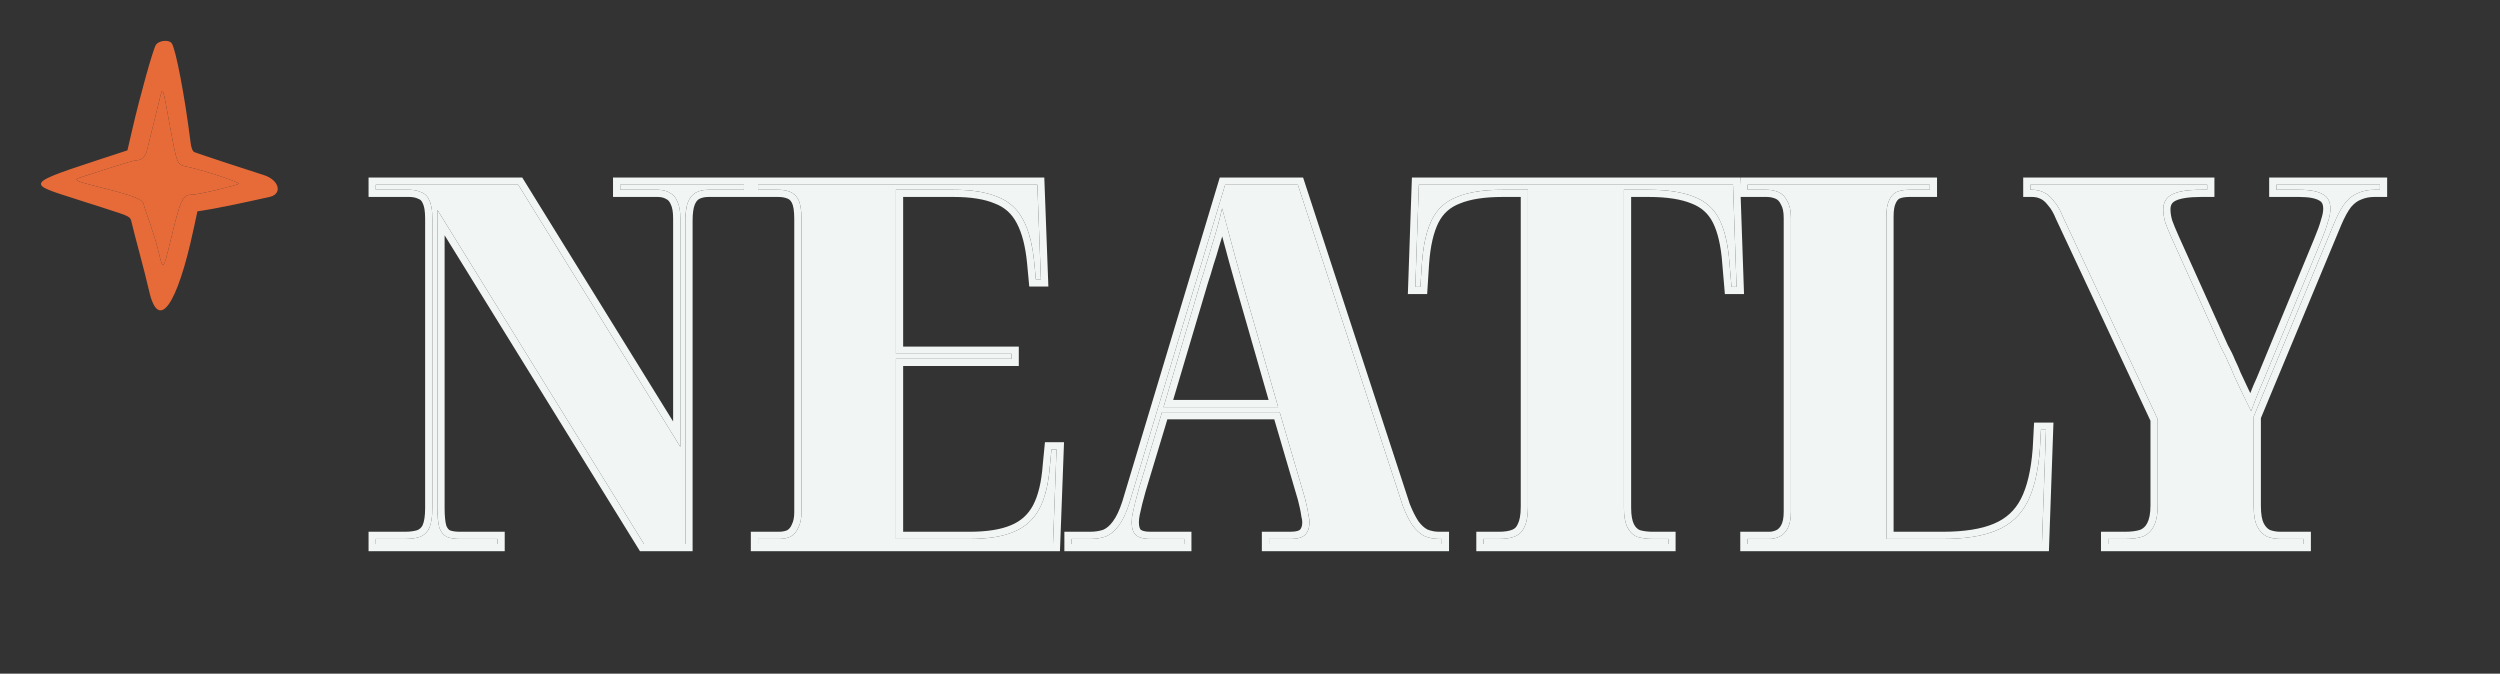 <svg width="167" height="45" viewBox="0 0 167 45" fill="none" xmlns="http://www.w3.org/2000/svg">
<rect x="0" y="0" width="167" height="45" fill="#333333" stroke="none"/>
<path d="M25.102 36.338V36.002H27.025C27.43 36.002 27.767 35.957 28.037 35.867C28.33 35.755 28.544 35.554 28.678 35.263C28.813 34.949 28.881 34.512 28.881 33.952V14.592C28.881 14.054 28.813 13.651 28.678 13.382C28.566 13.113 28.386 12.934 28.139 12.844C27.914 12.732 27.644 12.676 27.329 12.676H25.102V12.34H34.617L45.447 29.851V14.592C45.447 14.099 45.379 13.718 45.245 13.449C45.132 13.18 44.963 12.99 44.738 12.878C44.514 12.743 44.244 12.676 43.929 12.676H41.432V12.34H49.698V12.676H47.336C46.999 12.676 46.706 12.743 46.459 12.878C46.234 13.012 46.066 13.225 45.953 13.516C45.84 13.808 45.784 14.211 45.784 14.726V36.338H43.018L29.218 14.021V33.952C29.218 34.512 29.263 34.949 29.353 35.263C29.466 35.554 29.634 35.755 29.859 35.867C30.084 35.957 30.377 36.002 30.737 36.002H33.233V36.338H25.102Z" fill="#F1F5F3"/>
<path d="M50.637 36.338V36.002H52.021C52.336 36.002 52.605 35.946 52.83 35.834C53.055 35.699 53.224 35.498 53.336 35.229C53.471 34.96 53.539 34.624 53.539 34.221V14.626C53.539 14.043 53.471 13.617 53.336 13.348C53.201 13.079 53.01 12.9 52.763 12.81C52.538 12.721 52.279 12.676 51.987 12.676H50.637V12.34H69.295L69.531 18.659H69.194L69.093 17.583C68.98 16.373 68.733 15.41 68.35 14.693C67.968 13.953 67.394 13.438 66.63 13.147C65.887 12.833 64.909 12.676 63.694 12.676H59.848V23.633H67.574V23.969H59.848V36.002H64.74C65.977 36.002 66.967 35.845 67.709 35.531C68.474 35.218 69.048 34.702 69.43 33.985C69.812 33.268 70.049 32.294 70.139 31.061L70.24 30.019H70.577L70.341 36.338H50.637Z" fill="#F1F5F3"/>
<path d="M71.582 36.338V36.002H72.797C73.202 36.002 73.562 35.946 73.876 35.834C74.191 35.699 74.473 35.464 74.72 35.128C74.99 34.77 75.226 34.277 75.428 33.649L81.839 12.34H86.698L93.715 33.817C93.918 34.333 94.131 34.758 94.356 35.094C94.581 35.408 94.84 35.643 95.132 35.8C95.447 35.935 95.785 36.002 96.144 36.002H96.313V36.338H84.774V36.002H86.191C86.686 36.002 87.024 35.901 87.204 35.699C87.383 35.498 87.474 35.229 87.474 34.893C87.474 34.736 87.451 34.579 87.406 34.422C87.383 34.243 87.35 34.053 87.305 33.851C87.26 33.649 87.215 33.459 87.17 33.279L85.483 27.532H77.622L76.07 32.675C75.98 32.988 75.901 33.279 75.833 33.548C75.766 33.817 75.71 34.064 75.665 34.288C75.62 34.489 75.597 34.691 75.597 34.893C75.597 35.274 75.687 35.554 75.867 35.733C76.07 35.912 76.396 36.002 76.846 36.002H79.106V36.338H71.582ZM77.723 27.196H85.382L82.986 18.86C82.874 18.457 82.739 17.975 82.581 17.415C82.424 16.855 82.266 16.272 82.109 15.667C81.951 15.062 81.794 14.48 81.637 13.92C81.547 14.323 81.445 14.726 81.333 15.13C81.22 15.533 81.097 15.947 80.962 16.373C80.849 16.777 80.726 17.18 80.591 17.583C80.478 17.987 80.355 18.39 80.219 18.793L77.723 27.196Z" fill="#F1F5F3"/>
<path d="M99.099 36.338V36.002H100.111C100.561 36.002 100.921 35.946 101.191 35.834C101.483 35.722 101.697 35.509 101.832 35.195C101.989 34.882 102.068 34.433 102.068 33.851V12.676H100.381C99.121 12.676 98.109 12.833 97.345 13.147C96.58 13.438 96.017 13.942 95.658 14.659C95.298 15.376 95.073 16.351 94.983 17.583L94.882 19.163H94.544L94.78 12.34H115.766L116.002 19.163H115.665L115.53 17.583C115.44 16.351 115.215 15.376 114.855 14.659C114.495 13.942 113.933 13.438 113.168 13.147C112.404 12.833 111.391 12.676 110.132 12.676H108.479V33.918C108.479 34.478 108.557 34.915 108.715 35.229C108.872 35.543 109.097 35.755 109.39 35.867C109.682 35.957 110.031 36.002 110.435 36.002H111.448V36.338H99.099Z" fill="#F1F5F3"/>
<path d="M116.732 36.338V36.002H118.183C118.43 36.002 118.666 35.946 118.891 35.834C119.116 35.722 119.296 35.531 119.431 35.263C119.566 34.994 119.634 34.635 119.634 34.187V14.558C119.634 14.088 119.555 13.718 119.397 13.449C119.262 13.158 119.071 12.956 118.824 12.844C118.576 12.732 118.307 12.676 118.014 12.676H116.732V12.34H128.912V12.676H127.562C127.18 12.676 126.876 12.732 126.651 12.844C126.449 12.956 126.292 13.147 126.179 13.415C126.067 13.662 126.01 14.009 126.01 14.457V36.002H129.755C131.262 36.002 132.466 35.812 133.366 35.431C134.288 35.05 134.974 34.422 135.424 33.548C135.873 32.675 136.155 31.487 136.267 29.986L136.335 28.708H136.672L136.402 36.338H116.732Z" fill="#F1F5F3"/>
<path d="M140.828 36.338V36.002H141.941C142.436 36.002 142.841 35.946 143.156 35.834C143.471 35.699 143.707 35.475 143.864 35.162C144.044 34.826 144.134 34.355 144.134 33.75V28.003L137.791 14.457C137.611 14.009 137.409 13.662 137.184 13.415C136.981 13.147 136.757 12.956 136.509 12.844C136.284 12.732 136.025 12.676 135.733 12.676H135.632V12.34H147.441V12.676H147.036C146.159 12.676 145.517 12.777 145.113 12.979C144.708 13.18 144.505 13.516 144.505 13.987C144.505 14.256 144.55 14.547 144.64 14.861C144.753 15.175 144.91 15.555 145.113 16.003L148.385 23.264C148.588 23.622 148.745 23.947 148.858 24.238C148.993 24.507 149.116 24.787 149.229 25.078C149.364 25.37 149.521 25.706 149.701 26.087C149.881 26.468 150.106 26.927 150.376 27.465C150.488 27.151 150.612 26.826 150.747 26.49C150.882 26.132 151.028 25.784 151.186 25.448L155.032 16.138C155.257 15.6 155.414 15.163 155.504 14.827C155.617 14.491 155.673 14.2 155.673 13.953C155.673 13.483 155.504 13.158 155.167 12.979C154.83 12.777 154.301 12.676 153.581 12.676H152.063V12.34H158.979V12.676H158.608C158.226 12.676 157.877 12.743 157.562 12.878C157.248 12.99 156.955 13.203 156.685 13.516C156.438 13.83 156.19 14.278 155.943 14.861L150.545 27.834V33.784C150.545 34.389 150.623 34.848 150.781 35.162C150.938 35.475 151.152 35.699 151.422 35.834C151.692 35.946 152.007 36.002 152.367 36.002H153.885V36.338H140.828Z" fill="#F1F5F3"/>
<path fill-rule="evenodd" clip-rule="evenodd" d="M24.62 36.818V35.522H27.025C27.392 35.522 27.67 35.481 27.874 35.416C28.039 35.35 28.156 35.242 28.238 35.067C28.334 34.839 28.399 34.478 28.399 33.952V14.592C28.399 14.079 28.332 13.765 28.247 13.597L28.232 13.567C28.166 13.407 28.08 13.334 27.974 13.295L27.948 13.286L27.923 13.274C27.78 13.202 27.587 13.156 27.329 13.156H24.62V11.86H34.886L44.965 28.157V14.592C44.965 14.131 44.9 13.836 44.813 13.664L44.798 13.634C44.723 13.453 44.628 13.36 44.523 13.307L44.506 13.299L44.49 13.29C44.354 13.208 44.174 13.156 43.929 13.156H40.95V11.86H69.759L70.031 19.139H68.755L68.613 17.628C68.504 16.453 68.266 15.558 67.925 14.918L67.922 14.913C67.593 14.276 67.109 13.843 66.457 13.595L66.441 13.589C65.781 13.31 64.874 13.156 63.694 13.156H60.33V23.153H68.056V24.449H60.33V35.522H64.74C65.944 35.522 66.861 35.368 67.521 35.089L67.526 35.087C68.188 34.816 68.675 34.377 69.004 33.76C69.343 33.124 69.57 32.224 69.658 31.026L69.659 31.015L69.802 29.539H71.077L70.805 36.818H50.155V35.522H52.02C52.269 35.522 52.456 35.479 52.598 35.413C52.717 35.337 52.817 35.222 52.891 35.044L52.904 35.014C52.996 34.83 53.057 34.574 53.057 34.221V14.626C53.057 14.06 52.988 13.728 52.905 13.563C52.817 13.387 52.712 13.303 52.598 13.262L52.584 13.257C52.426 13.194 52.23 13.156 51.987 13.156H47.336C47.069 13.156 46.862 13.208 46.699 13.294C46.586 13.364 46.483 13.482 46.403 13.689C46.321 13.901 46.266 14.237 46.266 14.726V36.818H42.748L29.7 15.716V33.952C29.7 34.479 29.742 34.858 29.811 35.11C29.885 35.292 29.974 35.382 30.059 35.429C30.206 35.484 30.426 35.522 30.736 35.522H33.715V36.818H24.62ZM29.841 35.858C29.625 35.744 29.462 35.546 29.353 35.263C29.324 35.162 29.3 35.048 29.28 34.922C29.239 34.655 29.218 34.332 29.218 33.952V14.021L43.018 36.338H45.784V14.726C45.784 14.681 45.785 14.636 45.786 14.592C45.792 14.294 45.818 14.036 45.865 13.819C45.889 13.707 45.918 13.607 45.953 13.516C46.065 13.225 46.234 13.012 46.459 12.878C46.497 12.857 46.537 12.838 46.577 12.82C46.798 12.724 47.051 12.676 47.336 12.676H49.698V12.34H41.432V12.676H43.929C44.195 12.676 44.429 12.724 44.631 12.82C44.668 12.838 44.703 12.857 44.738 12.878C44.963 12.99 45.132 13.18 45.244 13.449C45.298 13.556 45.341 13.68 45.373 13.821C45.422 14.037 45.447 14.294 45.447 14.592V29.851L34.617 12.34H25.102V12.676H27.329C27.62 12.676 27.873 12.724 28.088 12.82C28.105 12.828 28.122 12.836 28.139 12.844C28.386 12.934 28.566 13.113 28.678 13.382C28.699 13.424 28.719 13.468 28.736 13.517C28.788 13.657 28.826 13.825 28.85 14.021C28.858 14.088 28.865 14.16 28.87 14.234C28.873 14.283 28.875 14.333 28.877 14.385C28.88 14.451 28.881 14.52 28.881 14.592V33.952C28.881 34.325 28.851 34.643 28.791 34.906C28.761 35.039 28.724 35.158 28.678 35.263C28.547 35.546 28.342 35.744 28.062 35.858C28.054 35.861 28.046 35.864 28.037 35.867C27.767 35.957 27.43 36.002 27.025 36.002H25.102V36.338H33.233V36.002H30.736C30.377 36.002 30.084 35.957 29.859 35.867C29.853 35.864 29.847 35.861 29.841 35.858ZM52.83 35.834C52.813 35.842 52.797 35.85 52.779 35.858C52.565 35.954 52.312 36.002 52.02 36.002H50.637V36.338H70.341L70.577 30.019H70.24L70.138 31.061C70.111 31.434 70.071 31.783 70.017 32.109C69.892 32.86 69.697 33.485 69.43 33.985C69.048 34.702 68.474 35.218 67.709 35.531C67.378 35.672 66.997 35.78 66.566 35.858C66.033 35.954 65.425 36.002 64.74 36.002H59.848V23.969H67.574V23.633H59.848V12.676H63.694C64.366 12.676 64.966 12.724 65.493 12.82C65.919 12.898 66.298 13.007 66.63 13.147C67.394 13.438 67.968 13.953 68.35 14.693C68.631 15.22 68.839 15.88 68.975 16.673C69.023 16.959 69.063 17.262 69.093 17.583L69.194 18.659H69.531L69.49 17.547L69.295 12.34H50.637V12.676H51.987C52.279 12.676 52.538 12.721 52.763 12.81C52.771 12.814 52.78 12.817 52.788 12.82C53.023 12.913 53.206 13.089 53.336 13.348C53.471 13.617 53.539 14.043 53.539 14.626V34.221C53.539 34.624 53.471 34.96 53.336 35.229C53.224 35.498 53.055 35.699 52.83 35.834ZM71.1 36.818V35.522H72.797C73.151 35.522 73.45 35.474 73.7 35.387C73.915 35.292 74.128 35.121 74.331 34.844L74.334 34.84C74.56 34.54 74.775 34.103 74.968 33.507L81.48 11.86H87.047L94.169 33.655C94.36 34.14 94.556 34.526 94.753 34.822C94.936 35.075 95.133 35.251 95.342 35.367C95.588 35.469 95.854 35.522 96.144 35.522H96.795V36.818H84.292V35.522H86.191C86.654 35.522 86.807 35.421 86.843 35.38C86.927 35.287 86.991 35.141 86.991 34.893C86.991 34.782 86.976 34.67 86.942 34.554L86.932 34.519L86.928 34.482C86.907 34.319 86.876 34.144 86.834 33.955C86.791 33.76 86.748 33.577 86.704 33.405L85.121 28.012H77.98L76.533 32.806C76.533 32.807 76.532 32.809 76.532 32.809C76.444 33.118 76.367 33.403 76.301 33.665C76.235 33.928 76.18 34.167 76.137 34.382L76.135 34.392C76.098 34.56 76.079 34.727 76.079 34.893C76.079 35.191 76.146 35.325 76.198 35.383C76.277 35.446 76.46 35.522 76.846 35.522H79.588V36.818H71.1ZM75.867 35.733C75.687 35.554 75.597 35.274 75.597 34.893C75.597 34.76 75.607 34.627 75.626 34.495C75.636 34.426 75.649 34.357 75.665 34.288C75.697 34.124 75.736 33.949 75.781 33.762C75.781 33.76 75.782 33.757 75.783 33.755C75.799 33.688 75.816 33.619 75.833 33.548C75.901 33.279 75.98 32.988 76.07 32.675L77.621 27.532H85.483L87.17 33.279C87.215 33.459 87.26 33.649 87.305 33.851C87.35 34.053 87.383 34.243 87.406 34.422C87.451 34.579 87.473 34.736 87.473 34.893C87.473 35.229 87.383 35.498 87.204 35.699C87.148 35.762 87.077 35.815 86.991 35.858C86.799 35.954 86.533 36.002 86.191 36.002H84.774V36.338H96.313V36.002H96.144C95.84 36.002 95.552 35.954 95.28 35.858C95.23 35.84 95.181 35.821 95.132 35.8C94.84 35.643 94.581 35.408 94.356 35.094C94.131 34.758 93.918 34.333 93.715 33.817L86.697 12.34H81.839L75.428 33.649C75.366 33.843 75.3 34.024 75.231 34.192C75.23 34.195 75.229 34.198 75.228 34.201C75.205 34.255 75.183 34.307 75.16 34.359C75.025 34.661 74.878 34.918 74.72 35.128C74.472 35.464 74.191 35.699 73.876 35.834C73.853 35.842 73.829 35.85 73.806 35.858C73.508 35.954 73.172 36.002 72.797 36.002H71.582V36.338H79.106V36.002H76.846C76.516 36.002 76.253 35.954 76.056 35.858C75.984 35.823 75.921 35.781 75.867 35.733ZM85.382 27.196L82.986 18.86C82.874 18.457 82.739 17.975 82.581 17.415C82.424 16.855 82.266 16.272 82.109 15.667C82.039 15.4 81.97 15.137 81.9 14.878C81.849 14.689 81.798 14.502 81.747 14.317C81.71 14.184 81.673 14.051 81.636 13.92C81.565 14.239 81.487 14.559 81.401 14.879C81.379 14.963 81.356 15.046 81.333 15.13C81.22 15.533 81.097 15.947 80.962 16.373C80.849 16.777 80.725 17.18 80.591 17.583C80.478 17.987 80.354 18.39 80.219 18.793L77.723 27.196H85.382ZM78.368 26.716H84.742L82.522 18.989C82.409 18.586 82.274 18.105 82.117 17.545C81.959 16.983 81.801 16.399 81.644 15.793C81.574 16.029 81.501 16.267 81.424 16.51C81.311 16.915 81.187 17.319 81.052 17.724C80.939 18.128 80.814 18.533 80.679 18.937L78.368 26.716ZM98.617 36.818V35.522H100.111C100.528 35.522 100.817 35.469 101.005 35.391L101.018 35.386C101.177 35.325 101.3 35.213 101.389 35.006L101.4 34.98C101.509 34.763 101.586 34.402 101.586 33.851V13.156H100.381C99.155 13.156 98.212 13.31 97.528 13.591L97.517 13.595C96.862 13.845 96.394 14.266 96.089 14.874C95.768 15.512 95.551 16.417 95.464 17.616C95.464 17.617 95.464 17.615 95.464 17.616L95.334 19.643H94.045L94.315 11.86H116.232L116.25 12.384V11.86H129.394V13.156H127.562C127.228 13.156 127.01 13.205 126.877 13.269C126.794 13.317 126.703 13.411 126.624 13.6L126.618 13.614C126.547 13.771 126.492 14.039 126.492 14.457V35.522H129.755C131.229 35.522 132.36 35.334 133.177 34.989L133.181 34.987C133.999 34.649 134.598 34.1 134.995 33.329C135.403 32.535 135.676 31.421 135.786 29.955C135.786 29.953 135.786 29.952 135.786 29.95L135.877 28.228H137.171L136.867 36.818H116.25V35.522H118.183C118.354 35.522 118.517 35.484 118.676 35.404C118.79 35.348 118.902 35.243 119 35.048C119.089 34.87 119.152 34.594 119.152 34.187V14.558C119.152 14.133 119.079 13.858 118.981 13.691L118.969 13.671L118.96 13.65C118.864 13.443 118.748 13.337 118.624 13.281C118.444 13.2 118.243 13.156 118.014 13.156H116.277L116.501 19.643H115.222L115.049 17.618C114.962 16.418 114.745 15.513 114.424 14.874C114.119 14.266 113.65 13.844 112.996 13.595L112.985 13.591C112.3 13.31 111.358 13.156 110.132 13.156H108.96V33.918C108.96 34.443 109.036 34.795 109.146 35.014C109.253 35.229 109.388 35.349 109.548 35.414C109.78 35.482 110.073 35.522 110.435 35.522H111.93V36.818H98.617ZM109.365 35.858C109.085 35.743 108.868 35.534 108.715 35.229C108.557 34.915 108.478 34.478 108.478 33.918V12.676H110.132C110.829 12.676 111.45 12.724 111.995 12.82C112.436 12.898 112.827 13.007 113.168 13.147C113.933 13.438 114.495 13.942 114.855 14.659C115.123 15.193 115.316 15.869 115.434 16.688C115.475 16.969 115.507 17.268 115.53 17.583L115.665 19.163H116.002L115.766 12.34H94.78L94.544 19.163H94.882L94.983 17.583C95.013 17.164 95.06 16.774 95.122 16.414C95.242 15.717 95.42 15.132 95.657 14.659C96.017 13.942 96.58 13.438 97.344 13.147C97.686 13.007 98.077 12.898 98.517 12.82C99.063 12.724 99.684 12.676 100.381 12.676H102.068V33.851C102.068 34.433 101.989 34.882 101.832 35.195C101.697 35.509 101.483 35.722 101.191 35.834C101.171 35.842 101.15 35.85 101.129 35.858C100.867 35.954 100.528 36.002 100.111 36.002H99.099V36.338H111.448V36.002H110.435C110.03 36.002 109.682 35.957 109.389 35.867C109.381 35.864 109.373 35.861 109.365 35.858ZM136.094 31.406C135.944 32.257 135.721 32.971 135.424 33.548C134.974 34.422 134.288 35.05 133.365 35.431C132.917 35.62 132.394 35.763 131.796 35.858C131.192 35.954 130.512 36.002 129.755 36.002H126.01V14.457C126.01 14.009 126.067 13.662 126.179 13.415C126.291 13.147 126.449 12.956 126.651 12.844C126.668 12.836 126.685 12.828 126.703 12.82C126.922 12.724 127.208 12.676 127.562 12.676H128.912V12.34H116.732V12.676H118.014C118.285 12.676 118.536 12.724 118.768 12.82C118.787 12.828 118.805 12.836 118.824 12.844C119.071 12.956 119.262 13.158 119.397 13.449C119.555 13.718 119.634 14.088 119.634 14.558V34.187C119.634 34.635 119.566 34.994 119.431 35.263C119.296 35.531 119.116 35.722 118.891 35.834C118.875 35.842 118.858 35.85 118.841 35.858C118.631 35.954 118.412 36.002 118.183 36.002H116.732V36.338H136.402L136.672 28.708H136.335L136.267 29.986C136.229 30.495 136.171 30.969 136.094 31.406ZM140.346 36.818V35.522H141.941C142.396 35.522 142.736 35.471 142.979 35.387C143.179 35.298 143.327 35.157 143.433 34.947L143.439 34.936C143.566 34.698 143.652 34.318 143.652 33.75V28.109L137.343 14.636C137.176 14.219 137 13.928 136.827 13.739L136.812 13.722L136.798 13.704C136.633 13.484 136.468 13.353 136.31 13.281L136.293 13.274C136.145 13.2 135.963 13.156 135.733 13.156H135.15V11.86H147.923V13.156H147.036C146.176 13.156 145.629 13.258 145.328 13.408C145.195 13.474 145.118 13.55 145.07 13.629C145.022 13.709 144.987 13.821 144.987 13.987C144.987 14.199 145.022 14.441 145.099 14.714C145.206 15.009 145.356 15.372 145.552 15.806L148.816 23.047C149.017 23.404 149.179 23.737 149.299 24.044C149.435 24.316 149.559 24.599 149.673 24.891C149.806 25.178 149.96 25.508 150.137 25.882C150.193 26.001 150.254 26.127 150.319 26.261C150.45 25.916 150.592 25.581 150.744 25.255L154.586 15.955C154.808 15.426 154.957 15.01 155.039 14.703L155.046 14.675C155.149 14.368 155.191 14.131 155.191 13.953C155.191 13.611 155.081 13.477 154.94 13.402L154.919 13.391C154.696 13.258 154.275 13.156 153.581 13.156H151.581V11.86H159.461V13.156H158.608C158.284 13.156 158.001 13.213 157.752 13.319L157.725 13.331C157.508 13.408 157.284 13.56 157.058 13.821C156.85 14.087 156.624 14.489 156.388 15.046C156.387 15.047 156.388 15.045 156.388 15.046L151.027 27.93V33.784C151.027 34.361 151.104 34.732 151.212 34.947C151.327 35.177 151.467 35.316 151.623 35.397C151.82 35.476 152.064 35.522 152.366 35.522H154.367V36.818H140.346ZM151.422 35.834C151.152 35.699 150.938 35.475 150.781 35.162C150.623 34.848 150.545 34.389 150.545 33.784V27.834L155.356 16.272L155.943 14.861C155.99 14.75 156.037 14.644 156.084 14.542C156.285 14.112 156.485 13.77 156.685 13.516C156.955 13.203 157.247 12.99 157.562 12.878C157.611 12.857 157.661 12.838 157.711 12.82C157.986 12.724 158.285 12.676 158.608 12.676H158.979V12.34H152.063V12.676H153.581C154.078 12.676 154.483 12.724 154.798 12.82C154.939 12.863 155.062 12.916 155.167 12.979C155.504 13.158 155.673 13.483 155.673 13.953C155.673 14.086 155.657 14.231 155.624 14.39C155.604 14.486 155.578 14.588 155.547 14.694C155.546 14.695 155.546 14.696 155.546 14.697C155.533 14.739 155.519 14.783 155.504 14.827C155.414 15.163 155.257 15.6 155.032 16.138L151.186 25.448C151.028 25.784 150.882 26.132 150.747 26.49C150.699 26.611 150.652 26.73 150.606 26.848C150.525 27.058 150.448 27.264 150.376 27.465C150.339 27.391 150.302 27.318 150.267 27.247C150.202 27.117 150.14 26.992 150.081 26.872C149.938 26.581 149.811 26.319 149.701 26.087C149.521 25.706 149.364 25.37 149.229 25.078C149.116 24.787 148.993 24.507 148.858 24.238C148.745 23.947 148.588 23.622 148.385 23.264L145.113 16.003C144.91 15.555 144.753 15.175 144.64 14.861C144.55 14.547 144.505 14.256 144.505 13.987C144.505 13.516 144.708 13.18 145.113 12.979C145.238 12.916 145.386 12.863 145.557 12.82C145.937 12.724 146.43 12.676 147.036 12.676H147.441V12.34H135.632V12.676H135.733C136.004 12.676 136.246 12.724 136.458 12.82C136.475 12.828 136.492 12.836 136.509 12.844C136.756 12.956 136.981 13.147 137.184 13.415C137.409 13.662 137.611 14.009 137.791 14.457L144.134 28.003V33.75C144.134 34.355 144.044 34.826 143.864 35.162C143.707 35.475 143.471 35.699 143.156 35.834C143.132 35.842 143.108 35.85 143.084 35.858C142.78 35.954 142.399 36.002 141.941 36.002H140.828V36.338H153.885V36.002H152.366C152.033 36.002 151.739 35.954 151.483 35.858C151.462 35.85 151.442 35.842 151.422 35.834Z" fill="#F1F5F3"/>
<path d="M17.596 11.687C16.886 11.469 13.258 10.273 12.99 10.164C12.862 10.116 12.769 9.874 12.723 9.463C12.339 6.392 11.734 3.237 11.467 2.887C11.269 2.621 10.594 2.705 10.408 3.008C10.222 3.31 9.362 6.368 8.85 8.592L8.513 10.043C1.907 12.219 1.546 12.171 4.535 13.126L7.175 13.972C8.675 14.455 8.71 14.467 8.792 14.854C8.908 15.41 9.664 18.118 9.955 19.411C10.571 22.192 11.827 20.475 12.932 15.301L13.188 14.117C13.327 14.093 14.211 14.008 18.026 13.15C18.898 12.944 18.642 12.001 17.596 11.687ZM15.944 12.279C15.851 12.364 13.304 13.005 12.804 13.005C12.199 13.005 12.06 13.307 11.374 16.148C10.92 18.021 10.885 18.057 10.629 16.97C10.315 15.604 9.676 14.008 9.594 13.633C9.524 13.295 8.873 13.053 6.349 12.424C5.082 12.11 4.884 12.001 5.361 11.856C5.954 11.675 8.803 10.708 9.129 10.708C9.443 10.708 9.711 10.466 9.804 10.103L10.711 6.429C10.873 5.788 10.873 5.788 11.327 8.29C11.85 11.107 11.792 10.986 12.63 11.167C13.676 11.397 16.049 12.183 15.944 12.279Z" fill="#E76B39"/>
<path d="M15.944 12.279C15.851 12.364 13.304 13.005 12.804 13.005C12.199 13.005 12.06 13.307 11.374 16.148C10.92 18.021 10.885 18.057 10.629 16.97C10.315 15.604 9.676 14.008 9.594 13.633C9.524 13.295 8.873 13.053 6.349 12.424C5.082 12.11 4.884 12.001 5.361 11.856C5.954 11.675 8.803 10.708 9.129 10.708C9.443 10.708 9.711 10.466 9.804 10.103L10.711 6.429C10.873 5.788 10.873 5.788 11.327 8.29C11.85 11.107 11.792 10.986 12.63 11.167C13.676 11.397 16.049 12.183 15.944 12.279Z" fill="#E76B39"/>
</svg>
